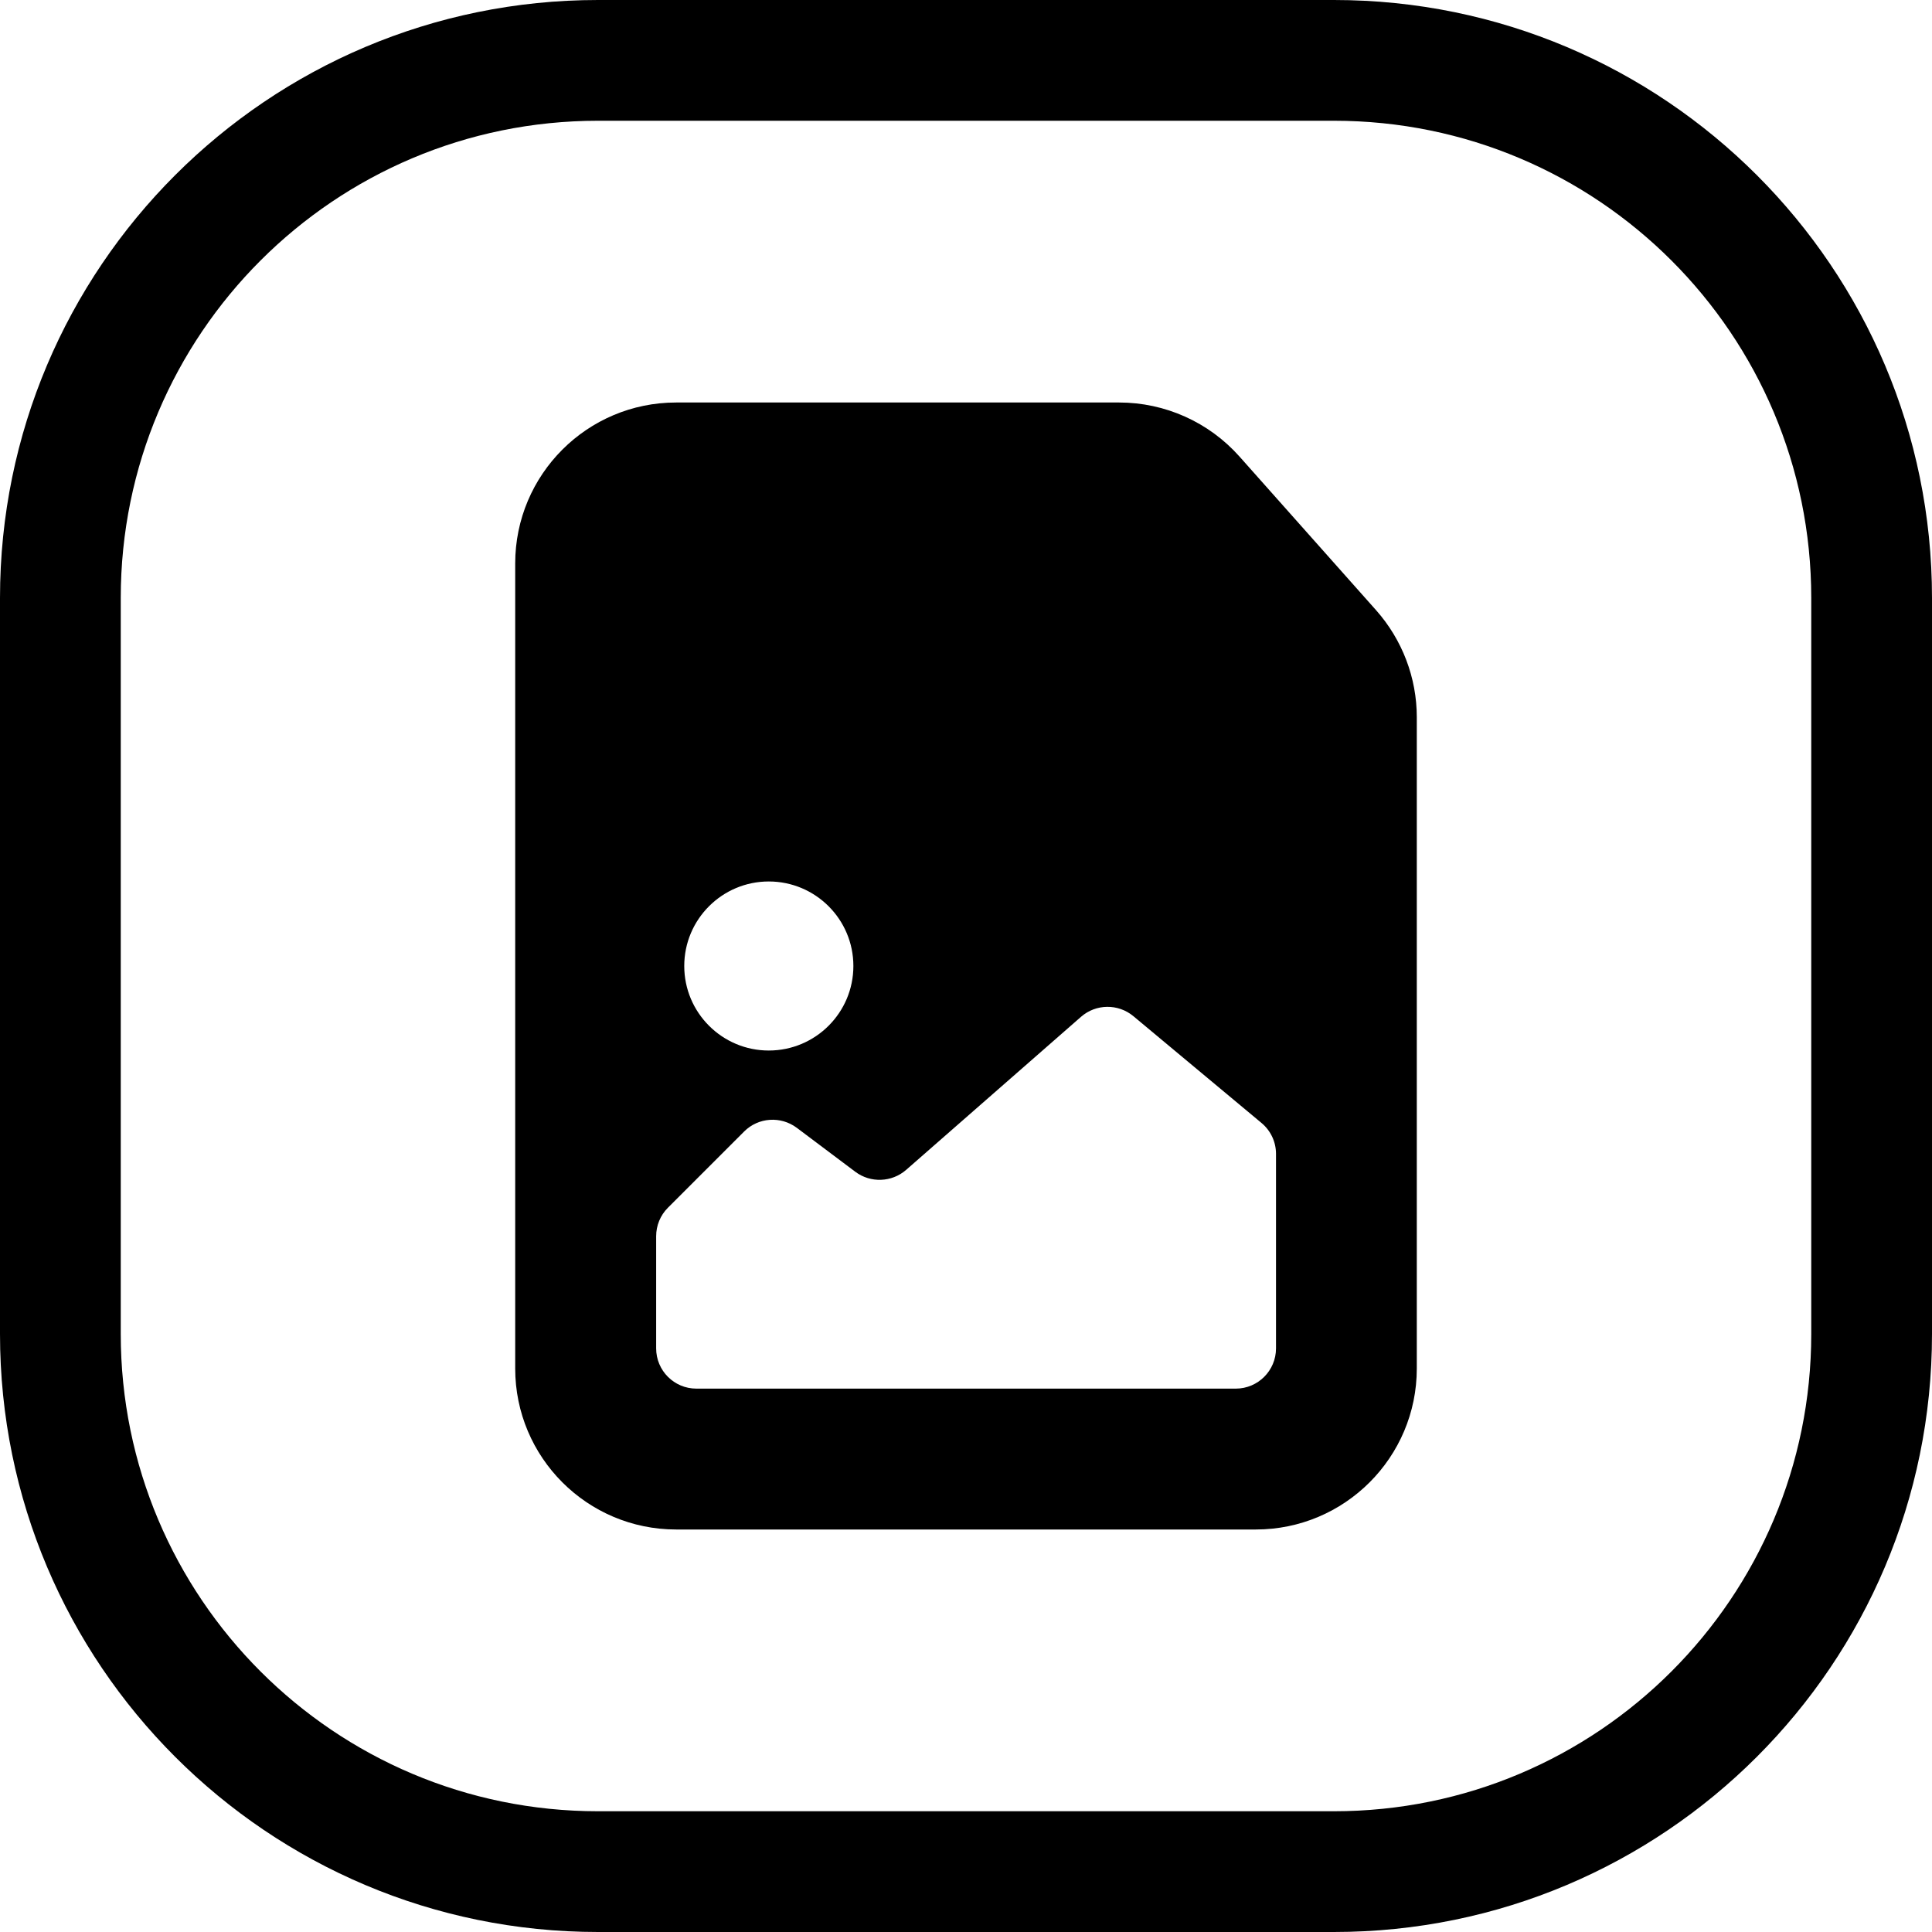 <svg width="24" height="24" viewBox="0 0 24 24" fill="none" xmlns="http://www.w3.org/2000/svg">
<path d="M16.571 22.5H7.429C4.154 22.5 1.5 19.845 1.5 16.571V7.428C1.5 4.154 4.154 1.5 7.429 1.5H16.571C19.846 1.5 22.5 4.154 22.5 7.428V16.571C22.5 19.845 19.846 22.5 16.571 22.5ZM24 16.571V7.428C24 3.326 20.674 -0 16.571 -0H7.429C3.326 -0 0 3.326 0 7.428V16.571C0 20.674 3.326 24 7.429 24H16.571C20.674 24 24 20.674 24 16.571ZM15.6 19C16.704 19 17.6 18.104 17.6 17V11.3V8.91C17.6 8.42 17.42 7.948 17.095 7.581L15.397 5.671C15.017 5.244 14.473 5 13.902 5H12H8.4C7.295 5 6.4 5.895 6.4 7V17C6.4 18.104 7.295 19 8.4 19H15.6ZM8.151 15.357C8.151 15.224 8.203 15.097 8.297 15.003L9.244 14.056C9.42 13.88 9.698 13.861 9.898 14.01L10.626 14.557C10.815 14.698 11.078 14.688 11.256 14.533L13.429 12.631C13.614 12.469 13.89 12.466 14.079 12.623L15.671 13.95C15.785 14.045 15.851 14.185 15.851 14.334V16.75C15.851 17.026 15.627 17.25 15.351 17.25H8.651C8.374 17.25 8.151 17.026 8.151 16.75V15.357ZM10.601 12C10.601 12.58 10.13 13.05 9.55 13.05C8.971 13.05 8.5 12.58 8.5 12C8.5 11.42 8.971 10.95 9.55 10.95C10.13 10.95 10.601 11.42 10.601 12Z" fill="black"/>
</svg>

